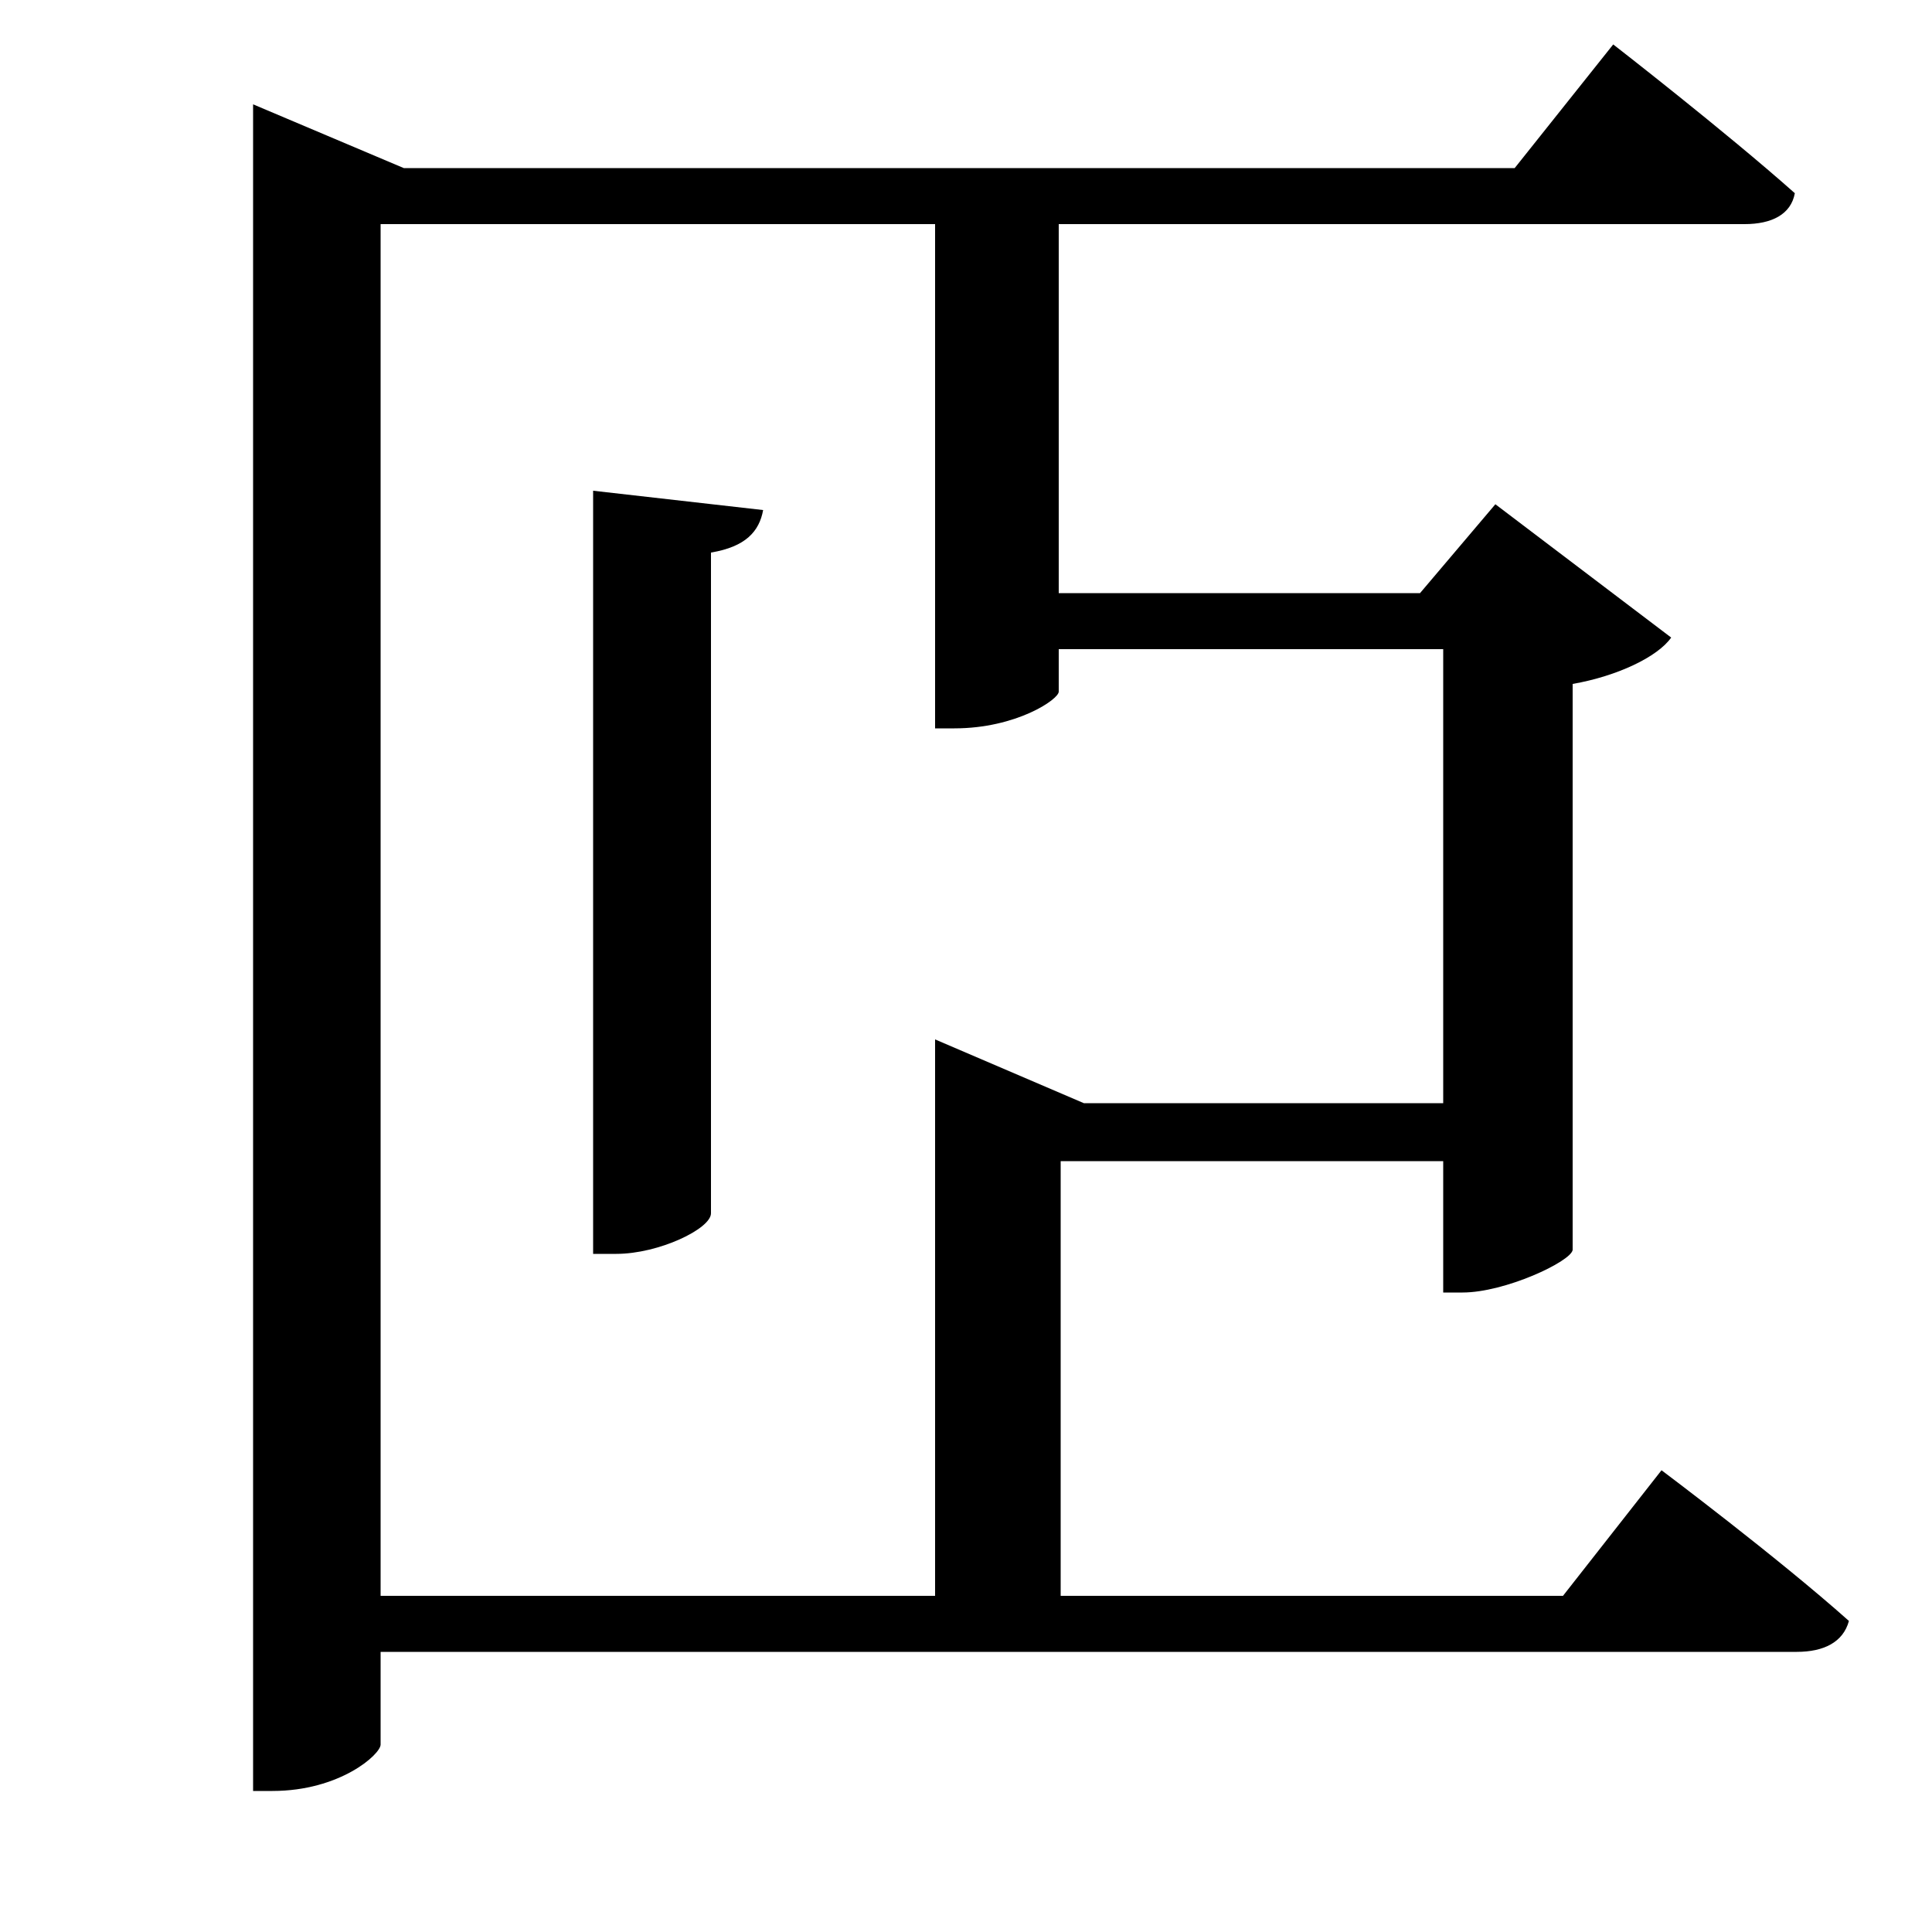 <svg xmlns="http://www.w3.org/2000/svg"
    viewBox="0 0 1000 1000">
  <!--
© 2017-2023 Adobe (http://www.adobe.com/).
Noto is a trademark of Google Inc.
This Font Software is licensed under the SIL Open Font License, Version 1.1. This Font Software is distributed on an "AS IS" BASIS, WITHOUT WARRANTIES OR CONDITIONS OF ANY KIND, either express or implied. See the SIL Open Font License for the specific language, permissions and limitations governing your use of this Font Software.
http://scripts.sil.org/OFL
  -->
<path d="M307 254L307 649 319 649C341 649 368 636 368 628L368 286C386 283 393 275 395 264ZM484 571L484 826 197 826 197 116 484 116 484 377 494 377C526 377 548 362 548 358L548 336 747 336 747 571 561 571 484 538ZM131 87L131 927 141 927C176 927 197 908 197 903L197 855 930 855C944 855 954 850 957 839 920 806 860 761 860 761L809 826 549 826 549 601 747 601 747 669 757 669C779 669 813 653 814 647L814 354C837 350 858 340 865 330L774 261 735 307 548 307 548 116 903 116C917 116 927 111 929 100 893 68 835 23 835 23L784 87 209 87 131 54Z"/>
</svg>